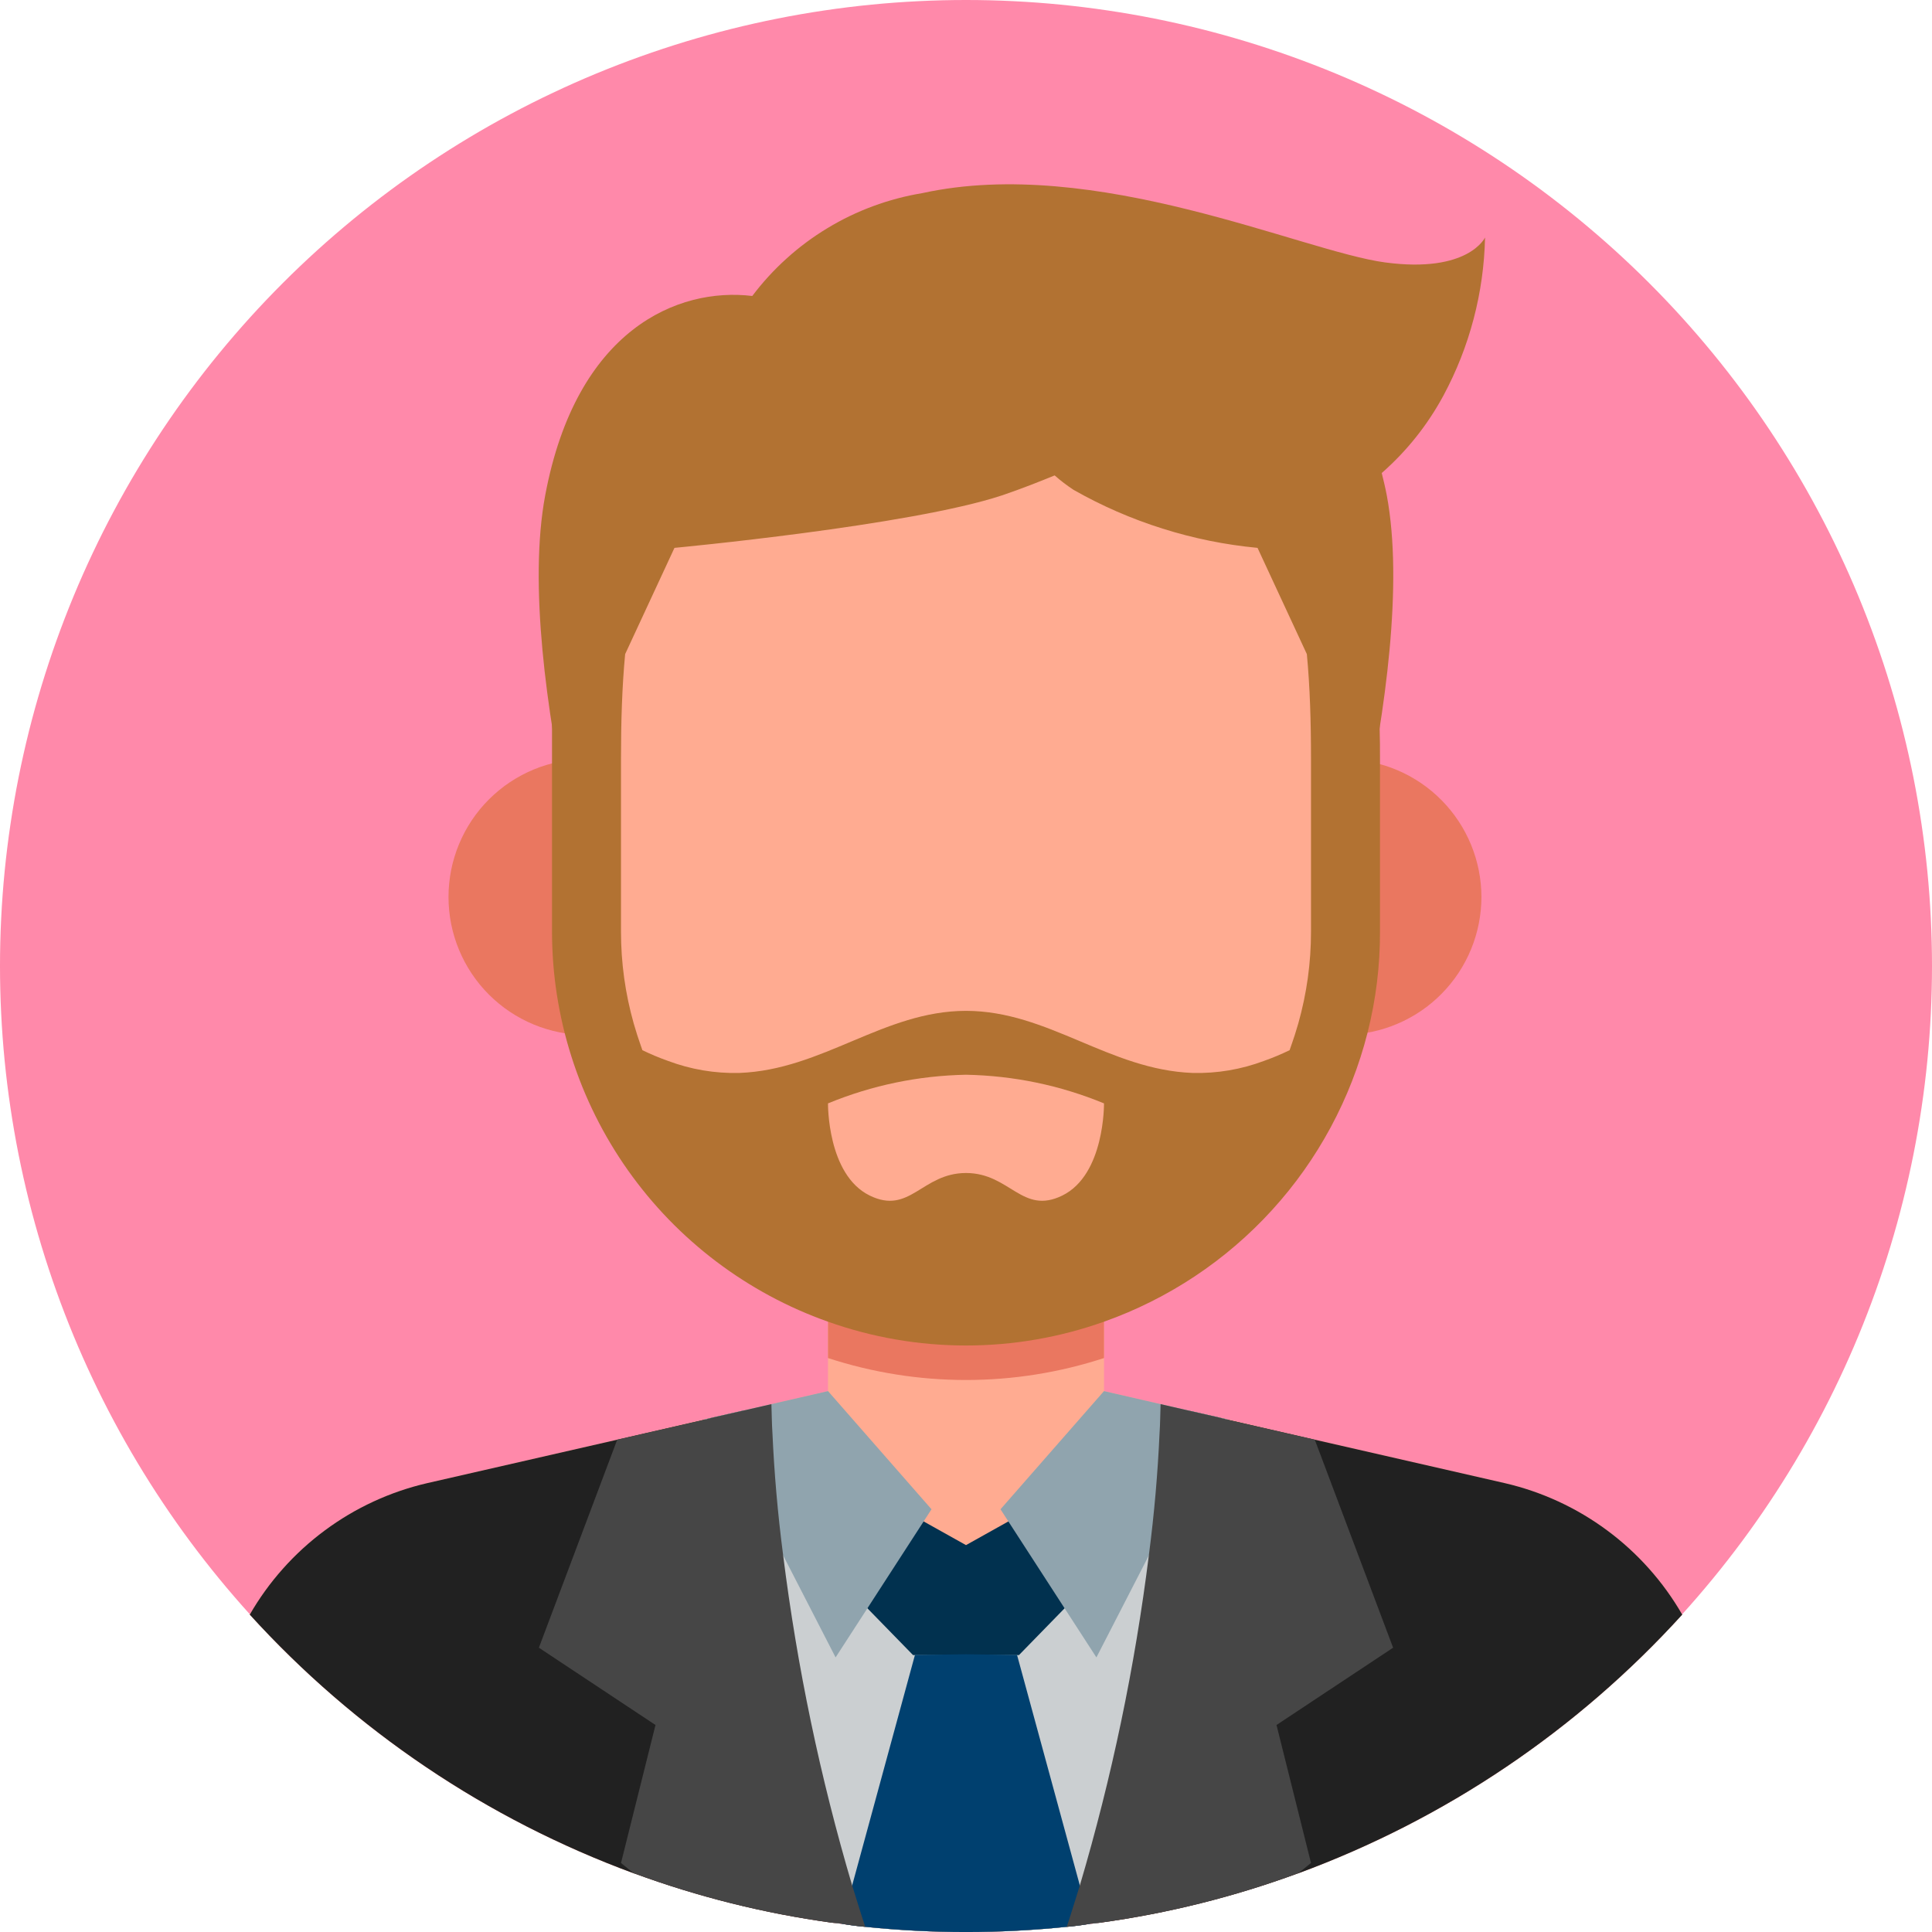 <svg xmlns="http://www.w3.org/2000/svg" xmlns:xlink="http://www.w3.org/1999/xlink" width="500" zoomAndPan="magnify" viewBox="0 0 375 375" height="500" preserveAspectRatio="xMidYMid meet" version="1.0"><path fill="#ff89aa" d="M 375 187.5 C 375 190.57 374.926 193.637 374.773 196.699 C 374.625 199.766 374.398 202.824 374.098 205.879 C 373.797 208.934 373.422 211.977 372.969 215.012 C 372.52 218.047 371.996 221.07 371.398 224.078 C 370.797 227.09 370.125 230.082 369.379 233.059 C 368.637 236.035 367.816 238.992 366.926 241.93 C 366.035 244.863 365.074 247.777 364.039 250.668 C 363.004 253.555 361.902 256.418 360.727 259.254 C 359.555 262.09 358.309 264.895 356.996 267.668 C 355.688 270.441 354.309 273.18 352.859 275.887 C 351.414 278.594 349.902 281.262 348.324 283.895 C 346.746 286.527 345.105 289.117 343.402 291.668 C 341.695 294.223 339.93 296.73 338.102 299.195 C 336.273 301.66 334.387 304.078 332.438 306.449 C 330.492 308.82 328.488 311.145 326.43 313.418 C 324.367 315.691 322.254 317.914 320.082 320.082 C 317.914 322.254 315.691 324.367 313.418 326.43 C 311.145 328.488 308.82 330.492 306.449 332.438 C 304.078 334.387 301.66 336.273 299.195 338.102 C 296.73 339.93 294.223 341.695 291.668 343.402 C 289.117 345.105 286.527 346.746 283.895 348.324 C 281.262 349.902 278.594 351.414 275.887 352.859 C 273.18 354.309 270.441 355.688 267.668 356.996 C 264.895 358.309 262.09 359.555 259.254 360.727 C 256.418 361.902 253.555 363.004 250.668 364.039 C 247.777 365.074 244.863 366.035 241.93 366.926 C 238.992 367.816 236.035 368.637 233.059 369.379 C 230.082 370.125 227.09 370.797 224.078 371.398 C 221.07 371.996 218.047 372.52 215.012 372.969 C 211.977 373.422 208.934 373.797 205.879 374.098 C 202.824 374.398 199.766 374.625 196.699 374.773 C 193.637 374.926 190.57 375 187.5 375 C 184.43 375 181.363 374.926 178.301 374.773 C 175.234 374.625 172.176 374.398 169.121 374.098 C 166.066 373.797 163.023 373.422 159.988 372.969 C 156.953 372.52 153.93 371.996 150.922 371.398 C 147.91 370.797 144.918 370.125 141.941 369.379 C 138.965 368.637 136.008 367.816 133.07 366.926 C 130.137 366.035 127.223 365.074 124.332 364.039 C 121.445 363.004 118.582 361.902 115.746 360.727 C 112.91 359.555 110.105 358.309 107.332 356.996 C 104.559 355.688 101.82 354.309 99.113 352.859 C 96.406 351.414 93.738 349.902 91.105 348.324 C 88.473 346.746 85.883 345.105 83.332 343.402 C 80.777 341.695 78.27 339.93 75.805 338.102 C 73.34 336.273 70.922 334.387 68.551 332.438 C 66.18 330.492 63.855 328.488 61.582 326.43 C 59.309 324.367 57.086 322.254 54.918 320.082 C 52.746 317.914 50.633 315.691 48.57 313.418 C 46.512 311.145 44.508 308.82 42.559 306.449 C 40.613 304.078 38.727 301.66 36.898 299.195 C 35.07 296.73 33.305 294.223 31.598 291.668 C 29.895 289.117 28.254 286.527 26.676 283.895 C 25.098 281.262 23.586 278.594 22.141 275.887 C 20.691 273.18 19.312 270.441 18.004 267.668 C 16.691 264.895 15.445 262.09 14.273 259.254 C 13.098 256.418 11.996 253.555 10.961 250.668 C 9.926 247.777 8.965 244.863 8.074 241.93 C 7.184 238.992 6.363 236.035 5.617 233.059 C 4.875 230.082 4.203 227.09 3.602 224.078 C 3.004 221.07 2.48 218.047 2.031 215.012 C 1.578 211.977 1.203 208.934 0.902 205.879 C 0.602 202.824 0.375 199.766 0.227 196.699 C 0.074 193.637 0 190.57 0 187.5 C 0 184.43 0.074 181.363 0.227 178.301 C 0.375 175.234 0.602 172.176 0.902 169.121 C 1.203 166.066 1.578 163.023 2.031 159.988 C 2.48 156.953 3.004 153.93 3.602 150.922 C 4.203 147.91 4.875 144.918 5.617 141.941 C 6.363 138.965 7.184 136.008 8.074 133.07 C 8.965 130.137 9.926 127.223 10.961 124.332 C 11.996 121.445 13.098 118.582 14.273 115.746 C 15.445 112.91 16.691 110.105 18.004 107.332 C 19.312 104.559 20.691 101.82 22.141 99.113 C 23.586 96.406 25.098 93.738 26.676 91.105 C 28.254 88.473 29.895 85.883 31.598 83.332 C 33.305 80.777 35.07 78.27 36.898 75.805 C 38.727 73.34 40.613 70.922 42.559 68.551 C 44.508 66.18 46.512 63.855 48.57 61.582 C 50.633 59.309 52.746 57.086 54.918 54.918 C 57.086 52.746 59.309 50.633 61.582 48.57 C 63.855 46.512 66.18 44.508 68.551 42.559 C 70.922 40.613 73.34 38.727 75.805 36.898 C 78.27 35.07 80.777 33.305 83.332 31.598 C 85.883 29.895 88.473 28.254 91.105 26.676 C 93.738 25.098 96.406 23.586 99.113 22.141 C 101.82 20.691 104.559 19.312 107.332 18.004 C 110.105 16.691 112.91 15.445 115.746 14.273 C 118.582 13.098 121.445 11.996 124.332 10.961 C 127.223 9.926 130.137 8.965 133.07 8.074 C 136.008 7.184 138.965 6.363 141.941 5.617 C 144.918 4.875 147.91 4.203 150.922 3.602 C 153.93 3.004 156.953 2.48 159.988 2.031 C 163.023 1.578 166.066 1.203 169.121 0.902 C 172.176 0.602 175.234 0.375 178.301 0.227 C 181.363 0.074 184.43 0 187.5 0 C 190.57 0 193.637 0.074 196.699 0.227 C 199.766 0.375 202.824 0.602 205.879 0.902 C 208.934 1.203 211.977 1.578 215.012 2.031 C 218.047 2.48 221.07 3.004 224.078 3.602 C 227.09 4.203 230.082 4.875 233.059 5.617 C 236.035 6.363 238.992 7.184 241.93 8.074 C 244.863 8.965 247.777 9.926 250.668 10.961 C 253.555 11.996 256.418 13.098 259.254 14.273 C 262.09 15.445 264.895 16.691 267.668 18.004 C 270.441 19.312 273.18 20.691 275.887 22.141 C 278.594 23.586 281.262 25.098 283.895 26.676 C 286.527 28.254 289.117 29.895 291.668 31.598 C 294.223 33.305 296.73 35.07 299.195 36.898 C 301.66 38.727 304.078 40.613 306.449 42.559 C 308.82 44.508 311.145 46.512 313.418 48.57 C 315.691 50.633 317.914 52.746 320.082 54.918 C 322.254 57.086 324.367 59.309 326.43 61.582 C 328.488 63.855 330.492 66.18 332.438 68.551 C 334.387 70.922 336.273 73.34 338.102 75.805 C 339.93 78.27 341.695 80.777 343.402 83.332 C 345.105 85.883 346.746 88.473 348.324 91.105 C 349.902 93.738 351.414 96.406 352.859 99.113 C 354.309 101.82 355.688 104.559 356.996 107.332 C 358.309 110.105 359.555 112.91 360.727 115.746 C 361.902 118.582 363.004 121.445 364.039 124.332 C 365.074 127.223 366.035 130.137 366.926 133.07 C 367.816 136.008 368.637 138.965 369.379 141.941 C 370.125 144.918 370.797 147.91 371.398 150.922 C 371.996 153.93 372.52 156.953 372.969 159.988 C 373.422 163.023 373.797 166.066 374.098 169.121 C 374.398 172.176 374.625 175.234 374.773 178.301 C 374.926 181.363 375 184.43 375 187.5 Z M 375 187.5 " fill-opacity="1" fill-rule="nonzero"/><path fill="#b27232" d="M 288.246 46.098 C 288.246 46.098 285.016 53.094 268.875 50.941 C 252.73 48.789 212.625 30.109 179.008 37.488 C 175.75 38.027 172.57 38.867 169.473 40.012 C 166.375 41.156 163.414 42.582 160.59 44.293 C 157.766 46 155.125 47.961 152.676 50.176 C 150.223 52.387 148.004 54.812 146.016 57.449 C 131.602 55.711 111.871 63.891 105.824 96.141 C 99.367 130.582 119.816 195.152 119.816 195.152 L 151.934 230.309 L 223.066 230.309 L 255.18 195.152 C 255.18 195.152 275.629 130.582 269.172 96.141 C 268.887 94.625 268.539 93.227 268.195 91.816 C 273.086 87.516 277.078 82.5 280.176 76.77 C 282.711 72.047 284.664 67.098 286.027 61.91 C 287.391 56.727 288.129 51.457 288.246 46.098 Z M 288.246 46.098 " fill-opacity="1" fill-rule="nonzero"/><path fill="#ea7760" d="M 287.543 174.105 C 287.543 173.238 287.5 172.375 287.414 171.508 C 287.328 170.645 287.199 169.789 287.031 168.938 C 286.863 168.086 286.652 167.242 286.402 166.414 C 286.152 165.582 285.859 164.766 285.531 163.961 C 285.199 163.16 284.832 162.375 284.426 161.609 C 284.02 160.84 283.578 160.094 283.098 159.371 C 282.621 158.648 282.105 157.949 281.559 157.273 C 281.012 156.602 280.434 155.953 279.824 155.336 C 279.215 154.719 278.578 154.133 277.91 153.574 C 277.246 153.02 276.551 152.496 275.836 152.008 C 275.117 151.52 274.379 151.066 273.617 150.648 C 272.855 150.234 272.074 149.855 271.277 149.512 C 270.48 149.172 269.668 148.871 268.84 148.609 C 268.012 148.348 267.172 148.125 266.324 147.945 C 265.477 147.766 264.617 147.625 263.758 147.527 C 262.895 147.43 262.027 147.375 261.16 147.363 L 261.16 147.32 L 247.77 147.32 L 247.77 200.895 L 261.16 200.895 L 261.16 200.852 C 262.027 200.84 262.895 200.785 263.758 200.688 C 264.617 200.59 265.477 200.449 266.324 200.27 C 267.172 200.09 268.012 199.867 268.84 199.605 C 269.668 199.344 270.48 199.043 271.277 198.699 C 272.074 198.359 272.855 197.98 273.617 197.562 C 274.379 197.148 275.117 196.695 275.836 196.207 C 276.551 195.719 277.246 195.195 277.91 194.641 C 278.578 194.082 279.215 193.496 279.824 192.879 C 280.434 192.262 281.012 191.613 281.559 190.941 C 282.105 190.266 282.621 189.566 283.098 188.844 C 283.578 188.117 284.02 187.375 284.426 186.605 C 284.832 185.84 285.199 185.055 285.531 184.25 C 285.859 183.449 286.152 182.633 286.402 181.801 C 286.652 180.969 286.863 180.129 287.031 179.277 C 287.199 178.426 287.328 177.57 287.414 176.703 C 287.5 175.84 287.543 174.977 287.543 174.105 Z M 287.543 174.105 " fill-opacity="1" fill-rule="nonzero"/><path fill="#ea7760" d="M 113.84 147.32 C 112.961 147.32 112.086 147.363 111.215 147.449 C 110.34 147.535 109.473 147.664 108.613 147.836 C 107.754 148.008 106.902 148.219 106.062 148.477 C 105.223 148.73 104.398 149.023 103.59 149.359 C 102.777 149.695 101.984 150.07 101.211 150.484 C 100.438 150.898 99.688 151.348 98.957 151.836 C 98.227 152.324 97.523 152.844 96.848 153.402 C 96.168 153.957 95.52 154.547 94.898 155.168 C 94.277 155.785 93.691 156.438 93.133 157.113 C 92.578 157.793 92.055 158.496 91.566 159.227 C 91.082 159.957 90.629 160.707 90.215 161.48 C 89.805 162.254 89.43 163.047 89.094 163.855 C 88.758 164.668 88.461 165.492 88.207 166.332 C 87.953 167.172 87.738 168.02 87.566 168.883 C 87.398 169.742 87.27 170.609 87.184 171.48 C 87.098 172.355 87.055 173.23 87.055 174.105 C 87.055 174.984 87.098 175.859 87.184 176.734 C 87.27 177.605 87.398 178.473 87.566 179.332 C 87.738 180.191 87.953 181.043 88.207 181.883 C 88.461 182.723 88.758 183.547 89.094 184.359 C 89.43 185.168 89.805 185.961 90.215 186.734 C 90.629 187.508 91.082 188.258 91.566 188.988 C 92.055 189.719 92.578 190.422 93.133 191.102 C 93.691 191.777 94.277 192.426 94.898 193.047 C 95.52 193.668 96.168 194.258 96.848 194.812 C 97.523 195.371 98.227 195.891 98.957 196.379 C 99.688 196.867 100.438 197.316 101.211 197.73 C 101.984 198.145 102.777 198.52 103.59 198.855 C 104.398 199.191 105.223 199.484 106.062 199.738 C 106.902 199.992 107.754 200.207 108.613 200.379 C 109.473 200.551 110.34 200.68 111.215 200.766 C 112.086 200.852 112.961 200.895 113.84 200.895 L 127.23 200.895 L 127.23 147.32 Z M 113.84 147.32 " fill-opacity="1" fill-rule="nonzero"/><path fill="#ffab91" d="M 163.395 373.395 C 164.867 373.66 166.406 373.863 167.945 373.996 C 180.98 375.34 194.02 375.34 207.055 373.996 C 208.594 373.863 210.133 373.66 211.605 373.395 C 212.258 373.359 212.906 373.293 213.551 373.191 C 226.684 371.383 239.473 368.191 251.918 363.617 L 251.988 363.617 C 259.094 361 266.016 357.969 272.754 354.523 C 279.496 351.074 286.008 347.234 292.285 343.004 C 298.562 338.773 304.566 334.18 310.293 329.227 C 316.02 324.273 321.426 318.996 326.52 313.395 C 324.676 310.199 322.531 307.227 320.078 304.477 C 317.629 301.727 314.922 299.254 311.961 297.059 C 309 294.863 305.848 292.992 302.5 291.445 C 299.156 289.902 295.688 288.711 292.098 287.879 L 255.199 279.441 L 238.258 275.492 L 236.719 275.156 L 230.824 273.816 L 225.27 272.543 L 214.285 270 L 214.285 249.375 L 160.715 249.375 L 160.715 270 L 149.73 272.543 L 144.176 273.816 L 138.281 275.156 L 136.742 275.492 L 119.801 279.441 L 82.902 287.879 C 79.312 288.711 75.844 289.902 72.5 291.445 C 69.152 292.992 66 294.863 63.039 297.059 C 60.078 299.254 57.371 301.727 54.922 304.477 C 52.469 307.227 50.324 310.199 48.48 313.395 C 53.574 318.996 58.98 324.273 64.707 329.227 C 70.434 334.18 76.438 338.773 82.715 343.004 C 88.992 347.234 95.504 351.074 102.246 354.523 C 108.984 357.969 115.906 361 123.012 363.617 L 123.082 363.617 C 135.527 368.191 148.316 371.383 161.449 373.191 Z M 163.395 373.395 " fill-opacity="1" fill-rule="nonzero"/><path fill="#212121" d="M 163.395 373.395 C 164.867 373.66 166.406 373.863 167.945 373.996 C 180.98 375.34 194.02 375.34 207.055 373.996 C 208.594 373.863 210.133 373.66 211.605 373.395 C 212.258 373.359 212.906 373.293 213.551 373.191 C 226.684 371.383 239.473 368.191 251.918 363.617 L 251.988 363.617 C 259.094 361 266.016 357.969 272.754 354.523 C 279.496 351.074 286.008 347.234 292.285 343.004 C 298.562 338.773 304.566 334.18 310.293 329.227 C 316.02 324.273 321.426 318.996 326.52 313.395 C 324.676 310.199 322.531 307.227 320.078 304.477 C 317.629 301.727 314.922 299.254 311.961 297.059 C 309 294.863 305.848 292.992 302.5 291.445 C 299.156 289.902 295.688 288.711 292.098 287.879 L 255.199 279.441 L 238.258 275.559 L 238.258 275.492 L 236.719 275.156 L 230.824 273.816 L 225.066 278.238 L 201.898 296.184 L 198.148 299.062 L 187.5 307.301 L 176.852 299.062 L 173.102 296.184 L 149.934 278.238 L 144.176 273.816 L 138.281 275.156 L 136.742 275.492 L 136.742 275.559 L 119.801 279.441 L 82.902 287.879 C 79.312 288.711 75.844 289.902 72.5 291.445 C 69.152 292.992 66 294.863 63.039 297.059 C 60.078 299.254 57.371 301.727 54.922 304.477 C 52.469 307.227 50.324 310.199 48.48 313.395 C 53.574 318.996 58.98 324.273 64.707 329.227 C 70.434 334.18 76.438 338.773 82.715 343.004 C 88.992 347.234 95.504 351.074 102.246 354.523 C 108.984 357.969 115.906 361 123.012 363.617 L 123.082 363.617 C 135.527 368.191 148.316 371.383 161.449 373.191 Z M 163.395 373.395 " fill-opacity="1" fill-rule="nonzero"/><path fill="#ea7760" d="M 214.285 263.598 L 214.285 249.398 L 160.715 249.398 L 160.715 263.598 C 165.039 265.008 169.445 266.07 173.938 266.785 C 178.43 267.5 182.953 267.855 187.5 267.855 C 192.047 267.855 196.57 267.5 201.062 266.785 C 205.555 266.07 209.961 265.008 214.285 263.598 Z M 214.285 263.598 " fill-opacity="1" fill-rule="nonzero"/><path fill="#ffab91" d="M 113.84 147.32 C 113.84 106.641 120.535 73.66 187.5 73.66 C 254.465 73.66 261.16 106.641 261.16 147.32 L 261.16 180.805 C 261.16 182.008 261.133 183.215 261.07 184.418 C 261.012 185.621 260.926 186.824 260.805 188.023 C 260.688 189.223 260.539 190.418 260.363 191.613 C 260.188 192.805 259.98 193.992 259.746 195.176 C 259.512 196.355 259.246 197.531 258.953 198.703 C 258.66 199.871 258.34 201.031 257.988 202.188 C 257.641 203.34 257.262 204.484 256.855 205.617 C 256.449 206.754 256.016 207.879 255.555 208.992 C 255.094 210.105 254.605 211.207 254.09 212.297 C 253.574 213.387 253.031 214.465 252.465 215.527 C 251.895 216.59 251.301 217.641 250.68 218.672 C 250.062 219.707 249.418 220.727 248.746 221.727 C 248.078 222.73 247.383 223.715 246.664 224.684 C 245.945 225.652 245.207 226.602 244.441 227.535 C 243.676 228.465 242.887 229.379 242.078 230.27 C 241.27 231.164 240.438 232.035 239.586 232.891 C 238.734 233.742 237.859 234.574 236.969 235.383 C 236.074 236.191 235.16 236.98 234.23 237.742 C 233.297 238.508 232.348 239.25 231.379 239.969 C 230.41 240.688 229.426 241.379 228.422 242.051 C 227.422 242.719 226.402 243.363 225.371 243.984 C 224.336 244.605 223.285 245.199 222.223 245.766 C 221.16 246.336 220.082 246.875 218.992 247.391 C 217.902 247.906 216.801 248.395 215.688 248.855 C 214.574 249.32 213.449 249.754 212.316 250.16 C 211.18 250.566 210.035 250.941 208.883 251.293 C 207.73 251.641 206.566 251.965 205.398 252.258 C 204.23 252.551 203.055 252.812 201.871 253.051 C 200.688 253.285 199.5 253.488 198.309 253.668 C 197.117 253.844 195.918 253.992 194.719 254.109 C 193.52 254.227 192.32 254.316 191.113 254.375 C 189.91 254.434 188.707 254.465 187.5 254.465 C 186.293 254.465 185.09 254.434 183.887 254.375 C 182.68 254.316 181.48 254.227 180.281 254.109 C 179.082 253.992 177.883 253.844 176.691 253.668 C 175.5 253.488 174.312 253.285 173.129 253.051 C 171.945 252.812 170.77 252.551 169.602 252.258 C 168.434 251.965 167.27 251.641 166.117 251.293 C 164.965 250.941 163.82 250.566 162.684 250.16 C 161.551 249.754 160.426 249.32 159.312 248.855 C 158.199 248.395 157.098 247.906 156.008 247.391 C 154.918 246.875 153.84 246.336 152.777 245.766 C 151.715 245.199 150.664 244.605 149.629 243.984 C 148.598 243.363 147.578 242.719 146.578 242.051 C 145.574 241.379 144.59 240.688 143.621 239.969 C 142.652 239.25 141.703 238.508 140.77 237.742 C 139.84 236.98 138.926 236.191 138.031 235.383 C 137.141 234.574 136.266 233.742 135.414 232.891 C 134.562 232.035 133.73 231.164 132.922 230.27 C 132.113 229.379 131.324 228.465 130.559 227.535 C 129.793 226.602 129.055 225.652 128.336 224.684 C 127.617 223.715 126.922 222.73 126.254 221.727 C 125.582 220.727 124.938 219.707 124.32 218.672 C 123.699 217.641 123.105 216.59 122.535 215.527 C 121.969 214.465 121.426 213.387 120.91 212.297 C 120.395 211.207 119.906 210.105 119.445 208.992 C 118.984 207.879 118.551 206.754 118.145 205.617 C 117.738 204.484 117.359 203.34 117.012 202.188 C 116.66 201.031 116.34 199.871 116.047 198.703 C 115.754 197.531 115.488 196.355 115.254 195.176 C 115.02 193.992 114.812 192.805 114.637 191.613 C 114.461 190.418 114.312 189.223 114.195 188.023 C 114.074 186.824 113.988 185.621 113.93 184.418 C 113.867 183.215 113.84 182.008 113.84 180.805 Z M 113.84 147.32 " fill-opacity="1" fill-rule="nonzero"/><path fill="#cbcfd1" d="M 163.395 373.395 C 164.867 373.66 166.406 373.863 167.945 373.996 C 180.98 375.34 194.02 375.34 207.055 373.996 C 208.594 373.863 210.133 373.66 211.605 373.395 C 212.258 373.359 212.906 373.293 213.551 373.191 C 220.25 360.281 225.629 346.844 229.688 332.879 C 234.766 314.105 237.621 294.996 238.258 275.559 L 238.258 275.492 L 236.719 275.156 L 230.824 273.816 L 225.066 278.238 L 201.898 296.184 L 198.148 299.062 L 187.5 307.301 L 176.852 299.062 L 173.102 296.184 L 149.934 278.238 L 144.176 273.816 L 138.281 275.156 L 136.742 275.492 L 136.742 275.559 C 137.379 294.996 140.234 314.105 145.312 332.879 C 149.371 346.844 154.75 360.281 161.449 373.191 Z M 163.395 373.395 " fill-opacity="1" fill-rule="nonzero"/><path fill="#01314f" d="M 199.219 293.355 L 187.5 299.906 L 175.781 293.355 L 163.137 306.809 L 177.215 321.246 L 197.785 321.246 L 211.863 306.809 Z M 199.219 293.355 " fill-opacity="1" fill-rule="nonzero"/><path fill="#00406f" d="M 211.605 373.395 C 210.133 373.66 208.594 373.863 207.055 373.996 C 194.02 375.34 180.98 375.34 167.945 373.996 C 166.406 373.863 164.867 373.66 163.395 373.395 L 165.402 365.961 L 177.59 321.227 L 187.5 321.094 L 197.41 321.227 L 209.598 365.961 Z M 211.605 373.395 " fill-opacity="1" fill-rule="nonzero"/><path fill="#b27232" d="M 267.789 141.43 C 267.941 129.883 266.402 118.566 263.168 107.477 L 261.16 85.648 L 243.684 80.355 C 236.008 75.273 227.66 71.812 218.637 69.977 L 218.637 66.965 C 210.102 65.531 201.508 64.906 192.855 65.09 L 192.254 64.957 L 192.254 65.156 C 184.754 65.316 177.344 66.211 170.023 67.836 C 140.895 70.848 125.156 81.562 116.719 96.293 C 113.438 99.242 110.223 102.387 107.145 105.738 L 107.145 180.805 C 107.145 182.863 107.227 184.922 107.383 186.977 C 107.543 189.031 107.781 191.078 108.098 193.113 C 108.414 195.152 108.812 197.172 109.281 199.18 C 109.754 201.184 110.305 203.172 110.93 205.133 C 111.555 207.098 112.254 209.035 113.027 210.945 C 113.801 212.855 114.648 214.734 115.566 216.578 C 116.484 218.426 117.473 220.23 118.531 222 C 119.59 223.77 120.711 225.496 121.902 227.18 C 123.094 228.859 124.348 230.496 125.66 232.082 C 126.977 233.668 128.352 235.203 129.785 236.684 C 131.219 238.164 132.711 239.586 134.254 240.953 C 135.797 242.316 137.391 243.625 139.035 244.867 C 140.676 246.109 142.367 247.289 144.102 248.402 C 145.836 249.516 147.609 250.562 149.426 251.539 C 151.238 252.516 153.09 253.422 154.973 254.258 C 156.859 255.09 158.77 255.852 160.715 256.539 C 165.016 258.07 169.414 259.223 173.91 259.996 C 178.406 260.773 182.938 261.16 187.5 261.16 C 192.062 261.16 196.594 260.773 201.09 259.996 C 205.586 259.223 209.984 258.07 214.285 256.539 C 217.395 255.438 220.426 254.148 223.375 252.672 C 226.324 251.199 229.176 249.547 231.922 247.723 C 234.672 245.898 237.297 243.914 239.801 241.766 C 242.305 239.617 244.668 237.324 246.891 234.887 C 249.113 232.449 251.18 229.887 253.086 227.195 C 254.992 224.504 256.73 221.703 258.293 218.801 C 259.855 215.895 261.238 212.906 262.434 209.832 C 263.629 206.758 264.637 203.621 265.445 200.426 C 267.074 193.984 267.875 187.445 267.855 180.805 L 267.855 147.32 C 267.855 145.379 267.855 143.371 267.789 141.43 Z M 250.312 203.84 C 248.699 204.625 247.047 205.316 245.355 205.914 C 240.887 207.59 236.266 208.371 231.496 208.258 C 215.289 207.656 203.438 196.207 187.5 196.207 C 171.562 196.207 159.711 207.656 143.504 208.258 C 138.734 208.371 134.113 207.59 129.645 205.914 C 127.953 205.316 126.301 204.625 124.688 203.84 C 124.352 202.902 124.02 201.898 123.684 200.895 C 123.48 200.156 123.215 199.418 123.012 198.684 C 121.359 192.84 120.531 186.879 120.535 180.805 L 120.535 147.32 C 120.535 140.09 120.738 133.324 121.34 126.965 L 130.914 106.34 C 130.914 106.34 176.652 102.055 194.465 96.16 C 198.414 94.82 201.762 93.48 204.711 92.277 C 205.867 93.305 207.098 94.242 208.395 95.09 C 213.879 98.203 219.629 100.707 225.645 102.602 C 231.66 104.5 237.805 105.746 244.086 106.34 L 253.66 126.965 C 254.262 133.324 254.465 140.09 254.465 147.32 L 254.465 180.805 C 254.469 186.879 253.641 192.84 251.988 198.684 C 251.785 199.418 251.52 200.156 251.316 200.895 C 250.98 201.898 250.648 202.902 250.312 203.84 Z M 250.312 203.84 " fill-opacity="1" fill-rule="nonzero"/><path fill="#ffab91" d="M 187.5 208.605 C 178.227 208.789 169.297 210.641 160.715 214.164 C 160.715 214.164 160.535 227.977 168.785 232.043 C 176.605 235.895 178.949 227.68 187.5 227.68 C 196.051 227.68 198.395 235.895 206.215 232.043 C 214.465 227.977 214.285 214.164 214.285 214.164 C 205.703 210.641 196.773 208.789 187.5 208.605 Z M 187.5 208.605 " fill-opacity="1" fill-rule="nonzero"/><path fill="#90a4ae" d="M 162.188 321.703 L 180.805 292.949 L 160.715 270.008 L 138.262 275.168 Z M 162.188 321.703 " fill-opacity="1" fill-rule="nonzero"/><path fill="#90a4ae" d="M 236.738 275.168 L 214.285 270.008 L 194.195 292.949 L 212.812 321.703 Z M 236.738 275.168 " fill-opacity="1" fill-rule="nonzero"/><path fill="#464646" d="M 163.395 373.395 C 164.867 373.66 166.406 373.863 167.945 373.996 C 167.074 371.383 166.273 368.707 165.402 365.961 C 159.191 344.965 154.727 323.602 152.008 301.875 C 150.938 293.707 150.27 285.738 149.934 278.238 C 149.801 276.293 149.801 274.418 149.73 272.543 L 144.176 273.816 L 138.281 275.156 L 136.742 275.559 L 119.801 279.441 L 104.598 319.82 L 127.23 334.82 L 120.535 361.605 L 123.012 363.617 L 123.082 363.617 C 135.527 368.191 148.316 371.383 161.449 373.191 Z M 163.395 373.395 " fill-opacity="1" fill-rule="nonzero"/><path fill="#464646" d="M 247.77 334.82 L 254.465 361.605 L 251.988 363.617 L 251.918 363.617 C 239.473 368.191 226.684 371.383 213.551 373.191 C 212.906 373.293 212.258 373.359 211.605 373.395 C 210.133 373.66 208.594 373.863 207.055 373.996 C 207.926 371.383 208.727 368.707 209.598 365.961 C 215.809 344.965 220.273 323.602 222.992 301.875 C 224.062 293.707 224.73 285.738 225.066 278.238 C 225.199 276.293 225.199 274.418 225.27 272.543 L 230.824 273.816 L 236.719 275.156 L 238.258 275.559 L 255.199 279.441 L 270.402 319.82 Z M 247.77 334.82 " fill-opacity="1" fill-rule="nonzero"/></svg>